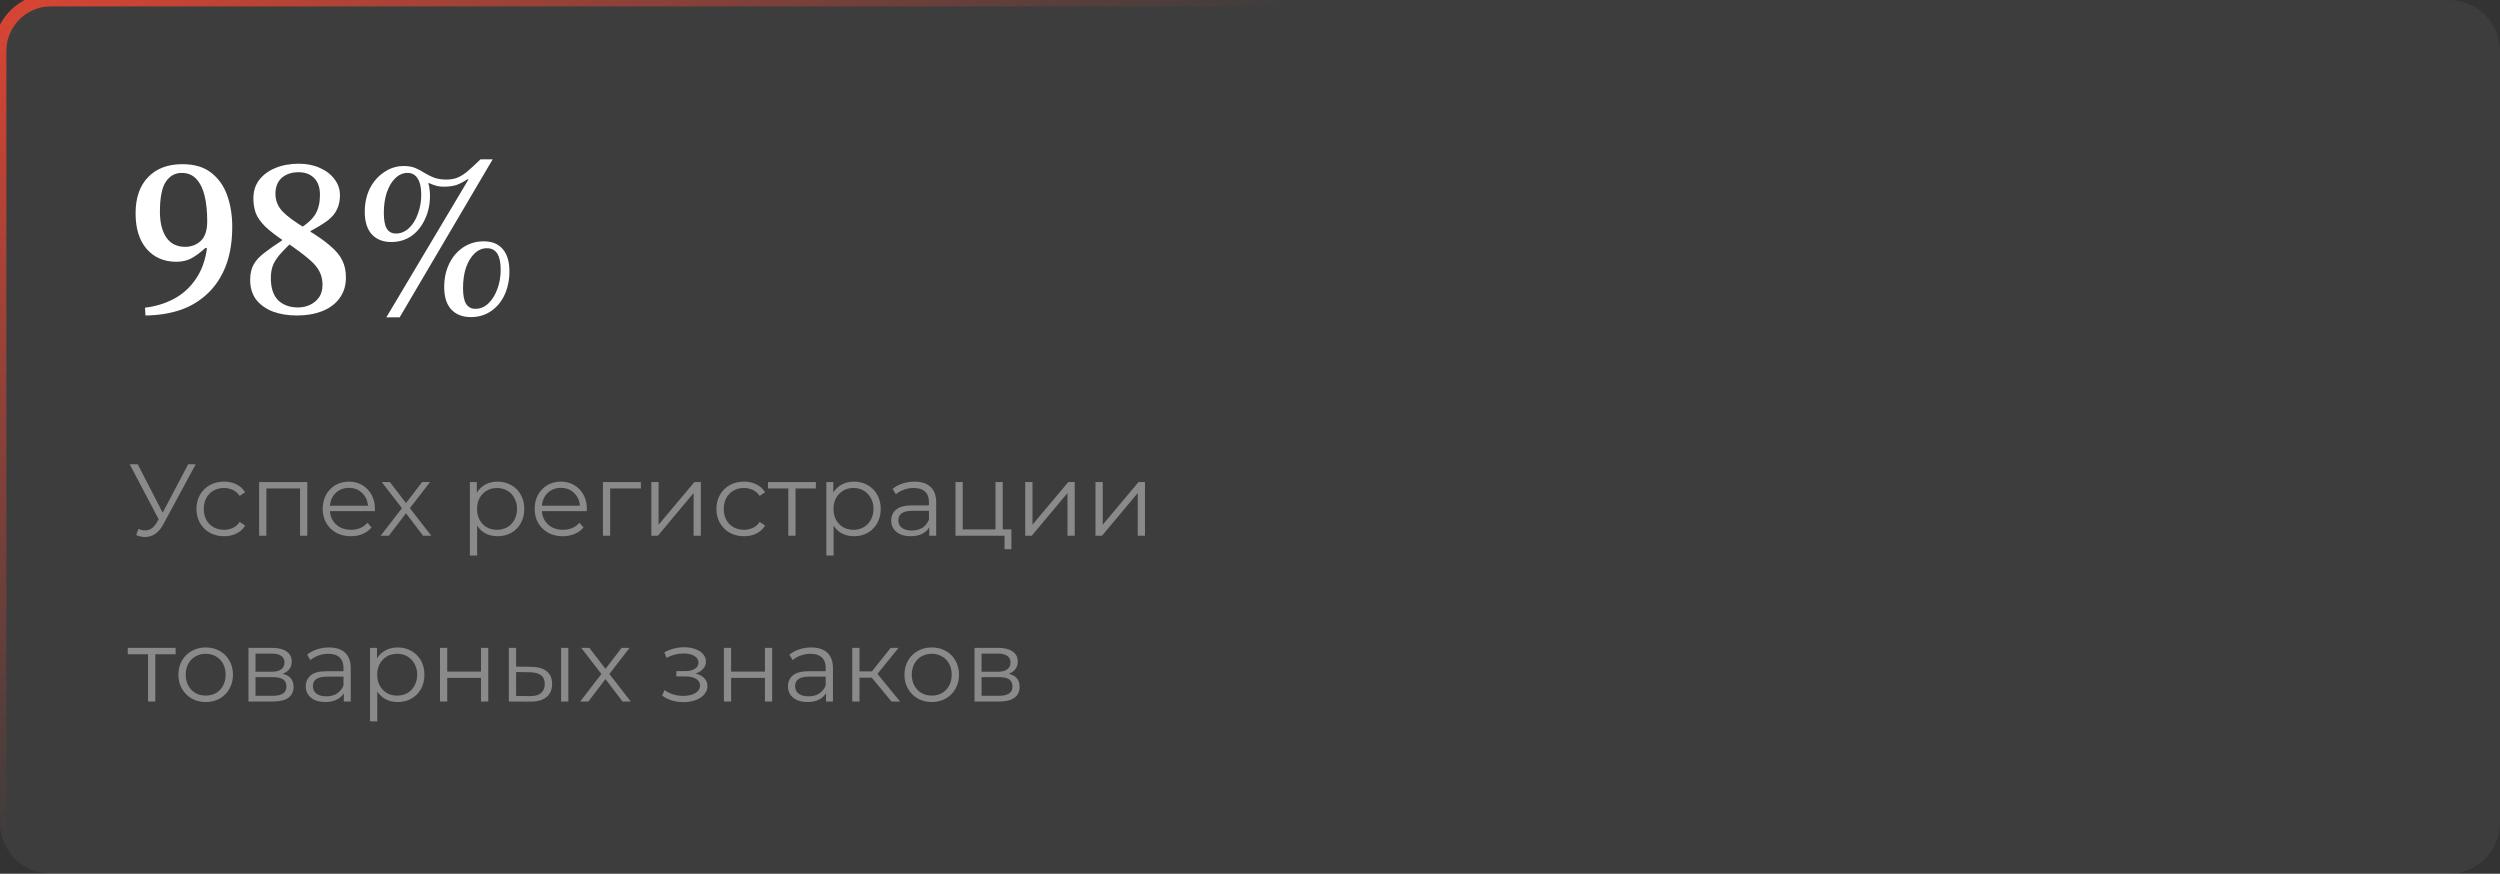 <svg width="392" height="137" viewBox="0 0 392 137" fill="none" xmlns="http://www.w3.org/2000/svg">
<rect x="0" y="0" width="392" height="137" fill="#333333" stroke="none"/>
<path d="M0 8C0 3.582 3.582 0 8 0H384C388.418 0 392 3.582 392 8V129C392 133.418 388.418 137 384 137H8C3.582 137 0 133.418 0 129V8Z" fill="white" fill-opacity="0.05"/>
<path d="M22.808 49.468L22.736 48.244C24.368 48.052 25.868 47.596 27.236 46.876C28.604 46.156 29.744 45.136 30.656 43.816C31.592 42.496 32.192 40.864 32.456 38.92L32.204 38.884C31.436 39.58 30.704 40.12 30.008 40.504C29.336 40.864 28.544 41.044 27.632 41.044C25.712 41.044 24.164 40.372 22.988 39.028C21.836 37.684 21.26 35.824 21.26 33.448C21.26 31.024 21.908 29.14 23.204 27.796C24.5 26.428 26.3 25.744 28.604 25.744C30.476 25.744 31.976 26.188 33.104 27.076C34.256 27.964 35.096 29.152 35.624 30.64C36.152 32.128 36.416 33.76 36.416 35.536C36.416 37.888 36.08 39.94 35.408 41.692C34.736 43.42 33.788 44.86 32.564 46.012C31.364 47.164 29.936 48.028 28.28 48.604C26.624 49.156 24.8 49.444 22.808 49.468ZM29.036 38.704C29.972 38.704 30.776 38.404 31.448 37.804C32.144 37.18 32.492 36.136 32.492 34.672C32.492 33.184 32.36 31.876 32.096 30.748C31.832 29.62 31.4 28.732 30.8 28.084C30.224 27.436 29.456 27.112 28.496 27.112C27.464 27.112 26.636 27.568 26.012 28.48C25.388 29.392 25.076 30.976 25.076 33.232C25.076 34.864 25.4 36.184 26.048 37.192C26.72 38.2 27.716 38.704 29.036 38.704ZM46.572 49.468C45.156 49.468 43.896 49.264 42.792 48.856C41.688 48.424 40.812 47.8 40.164 46.984C39.54 46.144 39.228 45.112 39.228 43.888C39.228 42.928 39.408 42.124 39.768 41.476C40.152 40.804 40.716 40.192 41.46 39.64C42.204 39.064 43.128 38.416 44.232 37.696V37.228L45.672 38.056C45.048 38.656 44.496 39.22 44.016 39.748C43.536 40.276 43.152 40.84 42.864 41.44C42.6 42.04 42.468 42.76 42.468 43.6C42.468 45.16 42.852 46.324 43.62 47.092C44.412 47.836 45.444 48.208 46.716 48.208C47.388 48.208 48.012 48.076 48.588 47.812C49.188 47.524 49.668 47.128 50.028 46.624C50.388 46.096 50.568 45.436 50.568 44.644C50.568 43.852 50.4 43.144 50.064 42.52C49.752 41.896 49.176 41.236 48.336 40.54C47.52 39.844 46.368 38.992 44.88 37.984L44.7 37.912C43.332 37 42.288 36.196 41.568 35.5C40.848 34.78 40.356 34.072 40.092 33.376C39.852 32.68 39.732 31.924 39.732 31.108C39.732 29.98 40.032 29.02 40.632 28.228C41.256 27.412 42.096 26.788 43.152 26.356C44.232 25.9 45.468 25.672 46.86 25.672C48.084 25.672 49.176 25.888 50.136 26.32C51.12 26.752 51.888 27.34 52.44 28.084C53.016 28.828 53.304 29.668 53.304 30.604C53.304 31.468 53.148 32.212 52.836 32.836C52.548 33.46 52.068 34.036 51.396 34.564C50.724 35.068 49.824 35.62 48.696 36.22V36.688L47.076 35.788C48.228 35.068 49.032 34.312 49.488 33.52C49.944 32.728 50.172 31.744 50.172 30.568C50.172 29.416 49.872 28.54 49.272 27.94C48.672 27.316 47.856 27.004 46.824 27.004C45.72 27.004 44.832 27.304 44.16 27.904C43.512 28.504 43.188 29.332 43.188 30.388C43.188 31.444 43.56 32.368 44.304 33.16C45.048 33.928 46.26 34.816 47.94 35.824L48.192 36.04C49.728 36.952 50.928 37.792 51.792 38.56C52.68 39.304 53.304 40.06 53.664 40.828C54.048 41.572 54.24 42.46 54.24 43.492C54.24 44.788 53.904 45.88 53.232 46.768C52.584 47.656 51.684 48.328 50.532 48.784C49.38 49.24 48.06 49.468 46.572 49.468ZM66.052 30.496C66.052 29.392 65.86 28.552 65.476 27.976C65.116 27.4 64.588 27.112 63.892 27.112C63.196 27.112 62.56 27.388 61.984 27.94C61.432 28.468 60.988 29.212 60.652 30.172C60.34 31.108 60.184 32.188 60.184 33.412C60.184 34.516 60.34 35.332 60.652 35.86C60.964 36.364 61.444 36.616 62.092 36.616C62.836 36.616 63.508 36.34 64.108 35.788C64.708 35.236 65.176 34.492 65.512 33.556C65.872 32.62 66.052 31.6 66.052 30.496ZM79.876 42.556C79.876 43.9 79.624 45.124 79.12 46.228C78.616 47.308 77.908 48.16 76.996 48.784C76.084 49.408 75.028 49.72 73.828 49.72C72.532 49.72 71.512 49.324 70.768 48.532C70.024 47.74 69.652 46.564 69.652 45.004C69.652 43.636 69.916 42.412 70.444 41.332C70.972 40.252 71.704 39.4 72.64 38.776C73.6 38.152 74.668 37.84 75.844 37.84C77.164 37.84 78.16 38.248 78.832 39.064C79.528 39.856 79.876 41.02 79.876 42.556ZM75.34 24.988H77.248L62.668 49.756H60.58L73.468 28.12H73.288C72.664 28.528 72.076 28.828 71.524 29.02C70.972 29.188 70.336 29.272 69.616 29.272C69.208 29.272 68.848 29.236 68.536 29.164C68.224 29.092 67.792 28.936 67.24 28.696L67.168 28.768C67.264 29.056 67.324 29.356 67.348 29.668C67.396 29.98 67.42 30.328 67.42 30.712C67.42 32.056 67.156 33.28 66.628 34.384C66.124 35.488 65.416 36.364 64.504 37.012C63.592 37.636 62.536 37.948 61.336 37.948C60.064 37.948 59.056 37.552 58.312 36.76C57.568 35.944 57.196 34.768 57.196 33.232C57.196 31.864 57.46 30.64 57.988 29.56C58.54 28.48 59.284 27.628 60.22 27.004C61.156 26.356 62.188 26.032 63.316 26.032C64.036 26.032 64.648 26.14 65.152 26.356C65.656 26.572 66.124 26.824 66.556 27.112C66.988 27.376 67.468 27.616 67.996 27.832C68.548 28.048 69.22 28.156 70.012 28.156C70.588 28.156 71.116 28.072 71.596 27.904C72.076 27.736 72.604 27.424 73.18 26.968C73.756 26.488 74.476 25.828 75.34 24.988ZM78.508 42.268C78.508 40.036 77.788 38.92 76.348 38.92C75.628 38.92 74.98 39.196 74.404 39.748C73.852 40.276 73.408 41.008 73.072 41.944C72.76 42.88 72.604 43.96 72.604 45.184C72.604 46.288 72.76 47.104 73.072 47.632C73.408 48.16 73.9 48.424 74.548 48.424C75.292 48.424 75.964 48.148 76.564 47.596C77.164 47.02 77.632 46.276 77.968 45.364C78.328 44.428 78.508 43.396 78.508 42.268Z" fill="white"/>
<path d="M30.688 72.8L25.6 82.224C25.237 82.896 24.811 83.397 24.32 83.728C23.84 84.048 23.312 84.208 22.736 84.208C22.309 84.208 21.851 84.107 21.36 83.904L21.696 82.944C22.08 83.093 22.432 83.168 22.752 83.168C23.488 83.168 24.091 82.768 24.56 81.968L24.88 81.424L20.336 72.8H21.6L25.504 80.384L29.504 72.8H30.688ZM35.136 84.08C34.304 84.08 33.557 83.899 32.896 83.536C32.245 83.173 31.733 82.667 31.36 82.016C30.987 81.355 30.8 80.613 30.8 79.792C30.8 78.971 30.987 78.235 31.36 77.584C31.733 76.933 32.245 76.427 32.896 76.064C33.557 75.701 34.304 75.52 35.136 75.52C35.861 75.52 36.507 75.664 37.072 75.952C37.648 76.229 38.101 76.64 38.432 77.184L37.584 77.76C37.307 77.344 36.955 77.035 36.528 76.832C36.101 76.619 35.637 76.512 35.136 76.512C34.528 76.512 33.979 76.651 33.488 76.928C33.008 77.195 32.629 77.579 32.352 78.08C32.085 78.581 31.952 79.152 31.952 79.792C31.952 80.443 32.085 81.019 32.352 81.52C32.629 82.011 33.008 82.395 33.488 82.672C33.979 82.939 34.528 83.072 35.136 83.072C35.637 83.072 36.101 82.971 36.528 82.768C36.955 82.565 37.307 82.256 37.584 81.84L38.432 82.416C38.101 82.96 37.648 83.376 37.072 83.664C36.496 83.941 35.851 84.08 35.136 84.08ZM48.184 75.584V84H47.048V76.592H41.768V84H40.632V75.584H48.184ZM58.773 80.144H51.733C51.797 81.019 52.133 81.728 52.741 82.272C53.349 82.805 54.117 83.072 55.045 83.072C55.568 83.072 56.047 82.981 56.485 82.8C56.922 82.608 57.301 82.331 57.621 81.968L58.261 82.704C57.888 83.152 57.418 83.493 56.853 83.728C56.298 83.963 55.685 84.08 55.013 84.08C54.149 84.08 53.381 83.899 52.709 83.536C52.047 83.163 51.53 82.651 51.157 82C50.783 81.349 50.597 80.613 50.597 79.792C50.597 78.971 50.773 78.235 51.125 77.584C51.487 76.933 51.978 76.427 52.597 76.064C53.226 75.701 53.93 75.52 54.709 75.52C55.487 75.52 56.186 75.701 56.805 76.064C57.423 76.427 57.909 76.933 58.261 77.584C58.613 78.224 58.789 78.96 58.789 79.792L58.773 80.144ZM54.709 76.496C53.898 76.496 53.215 76.757 52.661 77.28C52.117 77.792 51.807 78.464 51.733 79.296H57.701C57.626 78.464 57.312 77.792 56.757 77.28C56.213 76.757 55.53 76.496 54.709 76.496ZM66.333 84L63.661 80.48L60.973 84H59.693L63.021 79.68L59.853 75.584H61.133L63.661 78.88L66.189 75.584H67.437L64.269 79.68L67.629 84H66.333ZM78.014 75.52C78.804 75.52 79.519 75.701 80.159 76.064C80.799 76.416 81.3 76.917 81.662 77.568C82.025 78.219 82.207 78.96 82.207 79.792C82.207 80.635 82.025 81.381 81.662 82.032C81.3 82.683 80.799 83.189 80.159 83.552C79.529 83.904 78.814 84.08 78.014 84.08C77.332 84.08 76.713 83.941 76.159 83.664C75.615 83.376 75.166 82.96 74.814 82.416V87.104H73.678V75.584H74.766V77.248C75.108 76.693 75.556 76.267 76.111 75.968C76.676 75.669 77.311 75.52 78.014 75.52ZM77.934 83.072C78.521 83.072 79.055 82.939 79.534 82.672C80.014 82.395 80.388 82.005 80.654 81.504C80.932 81.003 81.07 80.432 81.07 79.792C81.07 79.152 80.932 78.587 80.654 78.096C80.388 77.595 80.014 77.205 79.534 76.928C79.055 76.651 78.521 76.512 77.934 76.512C77.337 76.512 76.799 76.651 76.319 76.928C75.849 77.205 75.476 77.595 75.198 78.096C74.932 78.587 74.799 79.152 74.799 79.792C74.799 80.432 74.932 81.003 75.198 81.504C75.476 82.005 75.849 82.395 76.319 82.672C76.799 82.939 77.337 83.072 77.934 83.072ZM92.007 80.144H84.967C85.031 81.019 85.367 81.728 85.975 82.272C86.583 82.805 87.351 83.072 88.279 83.072C88.802 83.072 89.282 82.981 89.719 82.8C90.157 82.608 90.535 82.331 90.855 81.968L91.495 82.704C91.122 83.152 90.653 83.493 90.087 83.728C89.533 83.963 88.919 84.08 88.247 84.08C87.383 84.08 86.615 83.899 85.943 83.536C85.282 83.163 84.765 82.651 84.391 82C84.018 81.349 83.831 80.613 83.831 79.792C83.831 78.971 84.007 78.235 84.359 77.584C84.722 76.933 85.213 76.427 85.831 76.064C86.461 75.701 87.165 75.52 87.943 75.52C88.722 75.52 89.421 75.701 90.039 76.064C90.658 76.427 91.143 76.933 91.495 77.584C91.847 78.224 92.023 78.96 92.023 79.792L92.007 80.144ZM87.943 76.496C87.133 76.496 86.45 76.757 85.895 77.28C85.351 77.792 85.042 78.464 84.967 79.296H90.935C90.861 78.464 90.546 77.792 89.991 77.28C89.447 76.757 88.765 76.496 87.943 76.496ZM100.49 76.592H95.674V84H94.538V75.584H100.49V76.592ZM102.132 75.584H103.268V82.272L108.884 75.584H109.892V84H108.756V77.312L103.156 84H102.132V75.584ZM116.667 84.08C115.835 84.08 115.089 83.899 114.427 83.536C113.777 83.173 113.265 82.667 112.891 82.016C112.518 81.355 112.331 80.613 112.331 79.792C112.331 78.971 112.518 78.235 112.891 77.584C113.265 76.933 113.777 76.427 114.427 76.064C115.089 75.701 115.835 75.52 116.667 75.52C117.393 75.52 118.038 75.664 118.603 75.952C119.179 76.229 119.633 76.64 119.963 77.184L119.115 77.76C118.838 77.344 118.486 77.035 118.059 76.832C117.633 76.619 117.169 76.512 116.667 76.512C116.059 76.512 115.51 76.651 115.019 76.928C114.539 77.195 114.161 77.579 113.883 78.08C113.617 78.581 113.483 79.152 113.483 79.792C113.483 80.443 113.617 81.019 113.883 81.52C114.161 82.011 114.539 82.395 115.019 82.672C115.51 82.939 116.059 83.072 116.667 83.072C117.169 83.072 117.633 82.971 118.059 82.768C118.486 82.565 118.838 82.256 119.115 81.84L119.963 82.416C119.633 82.96 119.179 83.376 118.603 83.664C118.027 83.941 117.382 84.08 116.667 84.08ZM127.927 76.592H124.743V84H123.607V76.592H120.423V75.584H127.927V76.592ZM133.905 75.52C134.694 75.52 135.409 75.701 136.049 76.064C136.689 76.416 137.19 76.917 137.553 77.568C137.916 78.219 138.097 78.96 138.097 79.792C138.097 80.635 137.916 81.381 137.553 82.032C137.19 82.683 136.689 83.189 136.049 83.552C135.42 83.904 134.705 84.08 133.905 84.08C133.222 84.08 132.604 83.941 132.049 83.664C131.505 83.376 131.057 82.96 130.705 82.416V87.104H129.569V75.584H130.657V77.248C130.998 76.693 131.446 76.267 132.001 75.968C132.566 75.669 133.201 75.52 133.905 75.52ZM133.825 83.072C134.412 83.072 134.945 82.939 135.425 82.672C135.905 82.395 136.278 82.005 136.545 81.504C136.822 81.003 136.961 80.432 136.961 79.792C136.961 79.152 136.822 78.587 136.545 78.096C136.278 77.595 135.905 77.205 135.425 76.928C134.945 76.651 134.412 76.512 133.825 76.512C133.228 76.512 132.689 76.651 132.209 76.928C131.74 77.205 131.366 77.595 131.089 78.096C130.822 78.587 130.689 79.152 130.689 79.792C130.689 80.432 130.822 81.003 131.089 81.504C131.366 82.005 131.74 82.395 132.209 82.672C132.689 82.939 133.228 83.072 133.825 83.072ZM143.387 75.52C144.486 75.52 145.328 75.797 145.915 76.352C146.502 76.896 146.795 77.707 146.795 78.784V84H145.707V82.688C145.451 83.125 145.072 83.467 144.571 83.712C144.08 83.957 143.494 84.08 142.811 84.08C141.872 84.08 141.126 83.856 140.571 83.408C140.016 82.96 139.739 82.368 139.739 81.632C139.739 80.917 139.995 80.341 140.507 79.904C141.03 79.467 141.856 79.248 142.987 79.248H145.659V78.736C145.659 78.011 145.456 77.461 145.051 77.088C144.646 76.704 144.054 76.512 143.275 76.512C142.742 76.512 142.23 76.603 141.739 76.784C141.248 76.955 140.827 77.195 140.475 77.504L139.963 76.656C140.39 76.293 140.902 76.016 141.499 75.824C142.096 75.621 142.726 75.52 143.387 75.52ZM142.987 83.184C143.627 83.184 144.176 83.04 144.635 82.752C145.094 82.453 145.435 82.027 145.659 81.472V80.096H143.019C141.579 80.096 140.859 80.597 140.859 81.6C140.859 82.091 141.046 82.48 141.419 82.768C141.792 83.045 142.315 83.184 142.987 83.184ZM158.587 83.008V86.112H157.515V84H149.819V75.584H150.955V83.008H156.091V75.584H157.227V83.008H158.587ZM160.757 75.584H161.893V82.272L167.509 75.584H168.517V84H167.381V77.312L161.781 84H160.757V75.584ZM171.772 75.584H172.908V82.272L178.524 75.584H179.532V84H178.396V77.312L172.796 84H171.772V75.584ZM27.536 102.592H24.352V110H23.216V102.592H20.032V101.584H27.536V102.592ZM32.26 110.08C31.449 110.08 30.718 109.899 30.068 109.536C29.417 109.163 28.905 108.651 28.532 108C28.159 107.349 27.972 106.613 27.972 105.792C27.972 104.971 28.159 104.235 28.532 103.584C28.905 102.933 29.417 102.427 30.068 102.064C30.718 101.701 31.449 101.52 32.26 101.52C33.071 101.52 33.801 101.701 34.452 102.064C35.102 102.427 35.609 102.933 35.972 103.584C36.345 104.235 36.532 104.971 36.532 105.792C36.532 106.613 36.345 107.349 35.972 108C35.609 108.651 35.102 109.163 34.452 109.536C33.801 109.899 33.071 110.08 32.26 110.08ZM32.26 109.072C32.857 109.072 33.391 108.939 33.86 108.672C34.34 108.395 34.713 108.005 34.98 107.504C35.246 107.003 35.38 106.432 35.38 105.792C35.38 105.152 35.246 104.581 34.98 104.08C34.713 103.579 34.34 103.195 33.86 102.928C33.391 102.651 32.857 102.512 32.26 102.512C31.663 102.512 31.124 102.651 30.644 102.928C30.174 103.195 29.801 103.579 29.524 104.08C29.257 104.581 29.124 105.152 29.124 105.792C29.124 106.432 29.257 107.003 29.524 107.504C29.801 108.005 30.174 108.395 30.644 108.672C31.124 108.939 31.663 109.072 32.26 109.072ZM44.32 105.648C45.461 105.915 46.032 106.603 46.032 107.712C46.032 108.448 45.76 109.013 45.216 109.408C44.672 109.803 43.861 110 42.784 110H38.96V101.584H42.672C43.632 101.584 44.384 101.771 44.928 102.144C45.472 102.517 45.744 103.051 45.744 103.744C45.744 104.203 45.616 104.597 45.36 104.928C45.114 105.248 44.768 105.488 44.32 105.648ZM40.064 105.328H42.592C43.242 105.328 43.738 105.205 44.08 104.96C44.432 104.715 44.608 104.357 44.608 103.888C44.608 103.419 44.432 103.067 44.08 102.832C43.738 102.597 43.242 102.48 42.592 102.48H40.064V105.328ZM42.736 109.104C43.461 109.104 44.005 108.987 44.368 108.752C44.73 108.517 44.912 108.149 44.912 107.648C44.912 107.147 44.746 106.779 44.416 106.544C44.085 106.299 43.562 106.176 42.848 106.176H40.064V109.104H42.736ZM51.59 101.52C52.689 101.52 53.532 101.797 54.118 102.352C54.705 102.896 54.998 103.707 54.998 104.784V110H53.91V108.688C53.654 109.125 53.276 109.467 52.774 109.712C52.283 109.957 51.697 110.08 51.014 110.08C50.075 110.08 49.329 109.856 48.774 109.408C48.219 108.96 47.942 108.368 47.942 107.632C47.942 106.917 48.198 106.341 48.71 105.904C49.233 105.467 50.059 105.248 51.19 105.248H53.862V104.736C53.862 104.011 53.66 103.461 53.254 103.088C52.849 102.704 52.257 102.512 51.478 102.512C50.945 102.512 50.433 102.603 49.942 102.784C49.452 102.955 49.03 103.195 48.678 103.504L48.166 102.656C48.593 102.293 49.105 102.016 49.702 101.824C50.3 101.621 50.929 101.52 51.59 101.52ZM51.19 109.184C51.83 109.184 52.38 109.04 52.838 108.752C53.297 108.453 53.638 108.027 53.862 107.472V106.096H51.222C49.782 106.096 49.062 106.597 49.062 107.6C49.062 108.091 49.249 108.48 49.622 108.768C49.995 109.045 50.518 109.184 51.19 109.184ZM62.358 101.52C63.148 101.52 63.862 101.701 64.502 102.064C65.142 102.416 65.644 102.917 66.006 103.568C66.369 104.219 66.55 104.96 66.55 105.792C66.55 106.635 66.369 107.381 66.006 108.032C65.644 108.683 65.142 109.189 64.502 109.552C63.873 109.904 63.158 110.08 62.358 110.08C61.676 110.08 61.057 109.941 60.502 109.664C59.958 109.376 59.51 108.96 59.158 108.416V113.104H58.022V101.584H59.11V103.248C59.452 102.693 59.9 102.267 60.454 101.968C61.02 101.669 61.654 101.52 62.358 101.52ZM62.278 109.072C62.865 109.072 63.398 108.939 63.878 108.672C64.358 108.395 64.732 108.005 64.998 107.504C65.276 107.003 65.414 106.432 65.414 105.792C65.414 105.152 65.276 104.587 64.998 104.096C64.732 103.595 64.358 103.205 63.878 102.928C63.398 102.651 62.865 102.512 62.278 102.512C61.681 102.512 61.142 102.651 60.662 102.928C60.193 103.205 59.82 103.595 59.542 104.096C59.276 104.587 59.142 105.152 59.142 105.792C59.142 106.432 59.276 107.003 59.542 107.504C59.82 108.005 60.193 108.395 60.662 108.672C61.142 108.939 61.681 109.072 62.278 109.072ZM68.991 101.584H70.127V105.312H75.423V101.584H76.559V110H75.423V106.288H70.127V110H68.991V101.584ZM83.324 104.56C84.38 104.571 85.185 104.805 85.74 105.264C86.294 105.723 86.572 106.384 86.572 107.248C86.572 108.144 86.273 108.832 85.676 109.312C85.079 109.792 84.225 110.027 83.116 110.016L79.788 110V101.584H80.924V104.528L83.324 104.56ZM87.98 101.584H89.116V110H87.98V101.584ZM83.052 109.152C83.831 109.163 84.417 109.008 84.812 108.688C85.217 108.357 85.42 107.877 85.42 107.248C85.42 106.629 85.222 106.171 84.828 105.872C84.433 105.573 83.841 105.419 83.052 105.408L80.924 105.376V109.12L83.052 109.152ZM97.614 110L94.942 106.48L92.254 110H90.974L94.302 105.68L91.134 101.584H92.414L94.942 104.88L97.47 101.584H98.718L95.55 105.68L98.91 110H97.614ZM109.056 105.616C109.653 105.755 110.112 105.995 110.432 106.336C110.762 106.677 110.928 107.093 110.928 107.584C110.928 108.075 110.757 108.512 110.416 108.896C110.085 109.28 109.632 109.579 109.056 109.792C108.48 109.995 107.845 110.096 107.152 110.096C106.544 110.096 105.946 110.011 105.36 109.84C104.773 109.659 104.261 109.397 103.824 109.056L104.208 108.208C104.592 108.496 105.04 108.72 105.552 108.88C106.064 109.04 106.581 109.12 107.104 109.12C107.882 109.12 108.517 108.976 109.008 108.688C109.509 108.389 109.76 107.989 109.76 107.488C109.76 107.04 109.557 106.693 109.152 106.448C108.746 106.192 108.192 106.064 107.488 106.064H106.048V105.232H107.424C108.053 105.232 108.56 105.115 108.944 104.88C109.328 104.635 109.52 104.309 109.52 103.904C109.52 103.456 109.301 103.104 108.864 102.848C108.437 102.592 107.877 102.464 107.184 102.464C106.277 102.464 105.381 102.693 104.496 103.152L104.176 102.272C105.178 101.749 106.218 101.488 107.296 101.488C107.936 101.488 108.512 101.584 109.024 101.776C109.546 101.957 109.952 102.219 110.24 102.56C110.538 102.901 110.688 103.296 110.688 103.744C110.688 104.171 110.538 104.549 110.24 104.88C109.952 105.211 109.557 105.456 109.056 105.616ZM113.507 101.584H114.643V105.312H119.939V101.584H121.075V110H119.939V106.288H114.643V110H113.507V101.584ZM127.2 101.52C128.298 101.52 129.141 101.797 129.728 102.352C130.314 102.896 130.608 103.707 130.608 104.784V110H129.52V108.688C129.264 109.125 128.885 109.467 128.384 109.712C127.893 109.957 127.306 110.08 126.624 110.08C125.685 110.08 124.938 109.856 124.384 109.408C123.829 108.96 123.552 108.368 123.552 107.632C123.552 106.917 123.808 106.341 124.32 105.904C124.842 105.467 125.669 105.248 126.799 105.248H129.472V104.736C129.472 104.011 129.269 103.461 128.864 103.088C128.458 102.704 127.866 102.512 127.088 102.512C126.554 102.512 126.042 102.603 125.552 102.784C125.061 102.955 124.64 103.195 124.288 103.504L123.776 102.656C124.202 102.293 124.714 102.016 125.312 101.824C125.909 101.621 126.538 101.52 127.2 101.52ZM126.799 109.184C127.44 109.184 127.989 109.04 128.448 108.752C128.906 108.453 129.248 108.027 129.472 107.472V106.096H126.832C125.392 106.096 124.672 106.597 124.672 107.6C124.672 108.091 124.858 108.48 125.232 108.768C125.605 109.045 126.128 109.184 126.799 109.184ZM136.688 106.256H134.768V110H133.632V101.584H134.768V105.28H136.704L139.664 101.584H140.896L137.584 105.664L141.136 110H139.792L136.688 106.256ZM146.104 110.08C145.293 110.08 144.562 109.899 143.912 109.536C143.261 109.163 142.749 108.651 142.376 108C142.002 107.349 141.816 106.613 141.816 105.792C141.816 104.971 142.002 104.235 142.376 103.584C142.749 102.933 143.261 102.427 143.912 102.064C144.562 101.701 145.293 101.52 146.104 101.52C146.914 101.52 147.645 101.701 148.296 102.064C148.946 102.427 149.453 102.933 149.816 103.584C150.189 104.235 150.376 104.971 150.376 105.792C150.376 106.613 150.189 107.349 149.816 108C149.453 108.651 148.946 109.163 148.296 109.536C147.645 109.899 146.914 110.08 146.104 110.08ZM146.104 109.072C146.701 109.072 147.234 108.939 147.704 108.672C148.184 108.395 148.557 108.005 148.824 107.504C149.09 107.003 149.224 106.432 149.224 105.792C149.224 105.152 149.09 104.581 148.824 104.08C148.557 103.579 148.184 103.195 147.704 102.928C147.234 102.651 146.701 102.512 146.104 102.512C145.506 102.512 144.968 102.651 144.488 102.928C144.018 103.195 143.645 103.579 143.368 104.08C143.101 104.581 142.968 105.152 142.968 105.792C142.968 106.432 143.101 107.003 143.368 107.504C143.645 108.005 144.018 108.395 144.488 108.672C144.968 108.939 145.506 109.072 146.104 109.072ZM158.164 105.648C159.305 105.915 159.876 106.603 159.876 107.712C159.876 108.448 159.604 109.013 159.06 109.408C158.516 109.803 157.705 110 156.628 110H152.804V101.584H156.516C157.476 101.584 158.228 101.771 158.772 102.144C159.316 102.517 159.588 103.051 159.588 103.744C159.588 104.203 159.46 104.597 159.204 104.928C158.958 105.248 158.612 105.488 158.164 105.648ZM153.908 105.328H156.436C157.086 105.328 157.582 105.205 157.924 104.96C158.276 104.715 158.452 104.357 158.452 103.888C158.452 103.419 158.276 103.067 157.924 102.832C157.582 102.597 157.086 102.48 156.436 102.48H153.908V105.328ZM156.58 109.104C157.305 109.104 157.849 108.987 158.212 108.752C158.574 108.517 158.756 108.149 158.756 107.648C158.756 107.147 158.59 106.779 158.26 106.544C157.929 106.299 157.406 106.176 156.692 106.176H153.908V109.104H156.58Z" fill="#8A8A8A"/>
<path d="M8 1H384V-1H8V1ZM391 8V129H393V8H391ZM384 136H8V138H384V136ZM1 129V8H-1V129H1ZM8 136C4.134 136 1 132.866 1 129H-1C-1 133.971 3.029 138 8 138V136ZM391 129C391 132.866 387.866 136 384 136V138C388.971 138 393 133.971 393 129H391ZM384 1C387.866 1 391 4.134 391 8H393C393 3.029 388.971 -1 384 -1V1ZM8 -1C3.029 -1 -1 3.029 -1 8H1C1 4.134 4.134 1 8 1V-1Z" fill="url(#paint0_linear_575_366)"/>
<defs>
<linearGradient id="paint0_linear_575_366" x1="0" y1="0" x2="60.5" y2="93" gradientUnits="userSpaceOnUse">
<stop stop-color="#DA4533"/>
<stop offset="1" stop-color="#DA4533" stop-opacity="0"/>
</linearGradient>
</defs>
</svg>
